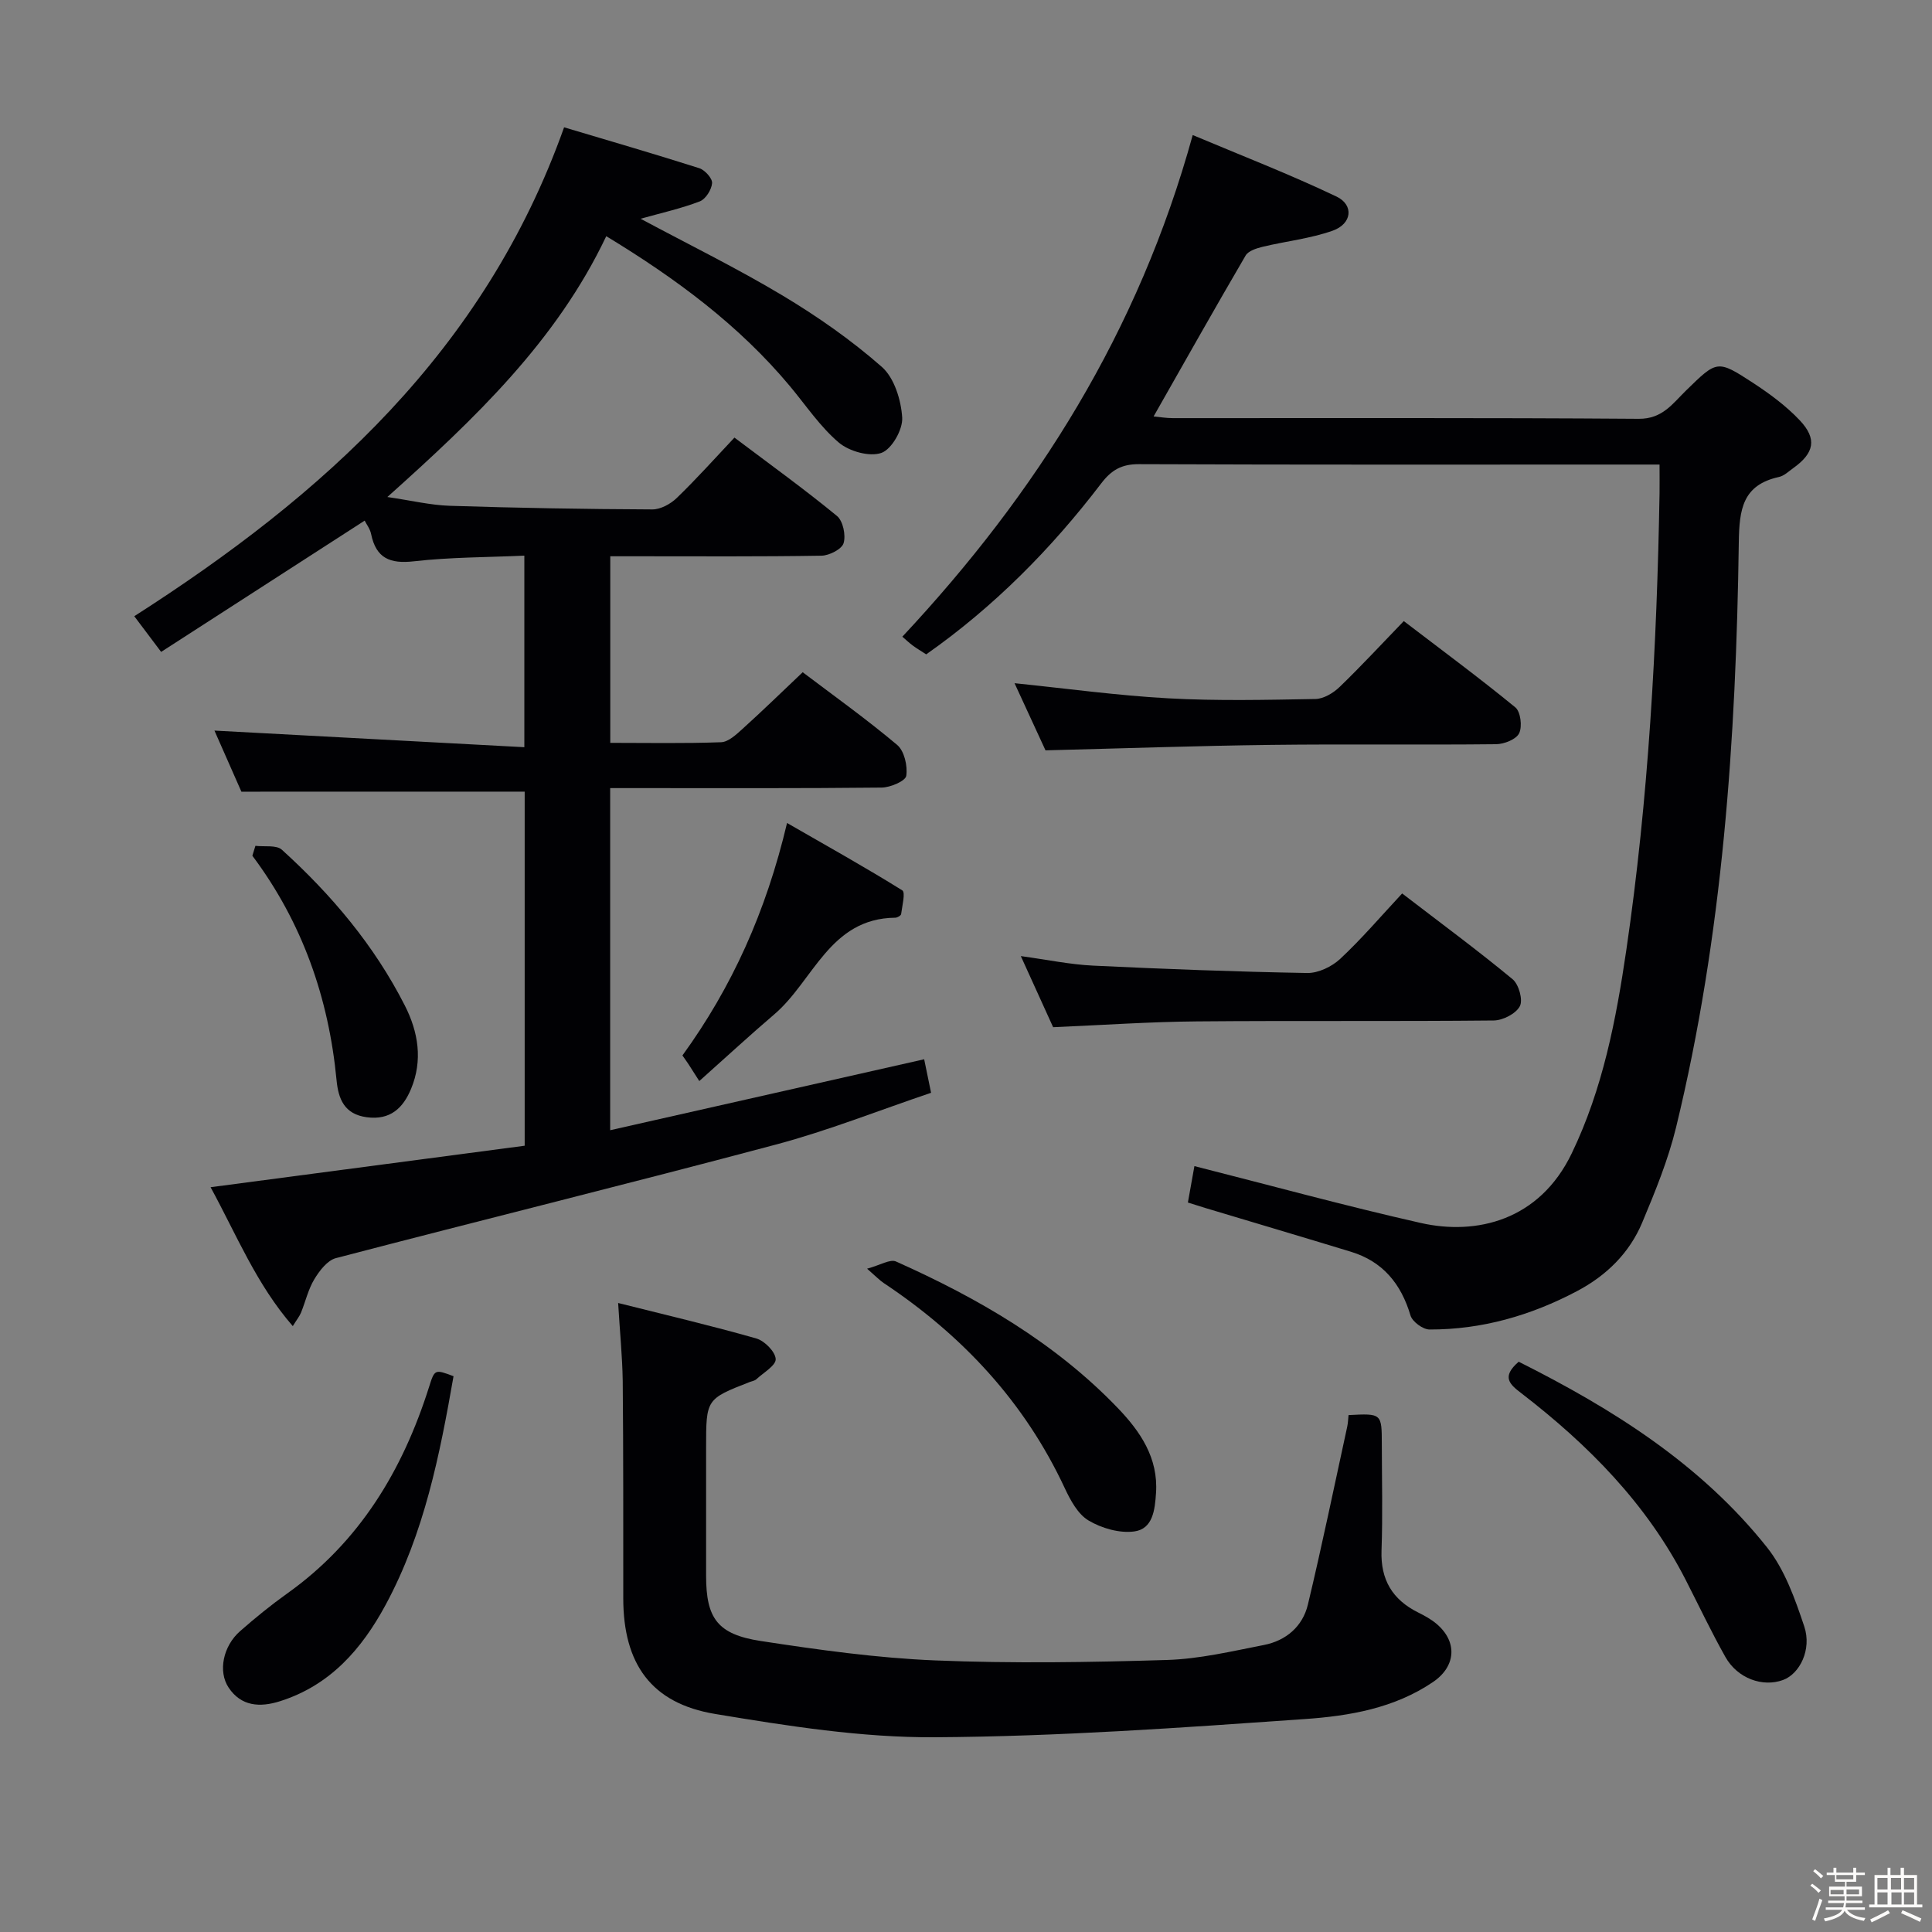 <svg enable-background="new 0 0 400 400" viewBox="0 0 400 400" xmlns="http://www.w3.org/2000/svg"><rect x="0" y="0" width="400" height="400" fill="#808080" stroke="none"/><path d="m374.8 390.4.4-.4c.7.5 1.3 1 1.8 1.4l-.5.5c-.5-.6-1.1-1.1-1.7-1.5zm1 7.3-.6-.3c.5-1.4 1.1-2.8 1.5-4.3.2.1.4.2.6.3-.5 1.3-1 2.8-1.5 4.3zm-.4-10.3.4-.4c.4.3 1 .8 1.7 1.4l-.5.5c-.4-.5-1-1-1.6-1.5zm2.5.3h1.7v-1h.6v1h3.5v-1h.6v1h1.8v.5h-1.8v1.4h-2v1h3.2v2h-3.2v.9h3.3v.5h-3.4c0 .3-.1.6-.1.9h4v.5h-3.7c.7.9 1.9 1.5 3.8 1.7-.1.2-.2.4-.3.6-2.1-.4-3.5-1.1-4-2.1-.4 1-1.8 1.7-4 2.2-.1-.2-.2-.4-.3-.6 2.1-.4 3.4-1 3.8-1.8h-3.4v-.5h3.6c.1-.3.1-.6.2-.9h-3.3v-.5h3.4c0-.3 0-.6 0-.9h-3.2v-2h3.3v-1h-2.1v-1.4h-1.7v-.5zm1.1 3.5v1h2.7c0-.3 0-.4 0-.4 0-.1 0-.2 0-.2 0-.1 0-.2 0-.3h-2.7zm1.2-3v.9h3.5v-.9zm4.7 3h-2.6v.6.4h2.6z" fill="#fcfbfa"/><path d="m393.6 386.7h.6v1.5h2.7v6.1h1.1v.6h-11v-.6h1.1v-6.1h2.7v-1.5h.6v1.5h2.1v-1.5zm-2.7 8.8.4.6c-1.2.6-2.5 1.3-3.8 1.9-.1-.2-.2-.4-.3-.6 1.2-.6 2.5-1.2 3.7-1.9zm-2.2-6.7v2.4h2.1v-2.4zm0 3v2.5h2.1v-2.5zm2.8-3v2.4h2.1v-2.4zm.1 3v2.5h2.1v-2.5h-2.2zm5.9 6.1c-1.4-.7-2.7-1.3-3.9-1.8l.3-.6c1.5.6 2.7 1.2 3.9 1.7zm-1.2-9.1h-2.1v2.4h2.1zm-2.1 3v2.5h2.1v-2.5z" fill="#fcfbfa"/><g fill="#010104"><path d="m49.98 163.91c-1.8-4.08-3.87-8.77-5.58-12.65 21.14 1.13 42.43 2.27 64.16 3.44 0-13.81 0-26.35 0-39.66-7.71.35-15.32.31-22.84 1.17-4.99.57-7.86-.63-8.89-5.66-.21-1.05-.95-2-1.33-2.76-14.15 9.12-28.04 18.08-42.14 27.18-2.31-3.06-3.89-5.16-5.56-7.39 39.09-25.02 72.49-54.85 88.99-101.22 9.11 2.72 18.58 5.47 27.98 8.46 1.16.37 2.73 2.1 2.66 3.09-.1 1.36-1.33 3.31-2.54 3.78-3.81 1.47-7.85 2.36-12.26 3.6 10 5.36 19.92 10.22 29.37 15.88 7.23 4.33 14.24 9.23 20.56 14.78 2.59 2.27 4 6.86 4.23 10.5.16 2.47-2.17 6.57-4.31 7.32-2.46.86-6.65-.32-8.8-2.13-3.88-3.29-6.81-7.7-10.11-11.66-10.58-12.68-23.62-22.32-38.05-31.08-10.3 21.69-27.12 37.7-45.32 54 4.94.72 8.92 1.69 12.93 1.82 13.97.45 27.95.69 41.92.75 1.71.01 3.79-1.13 5.08-2.38 4.06-3.92 7.83-8.14 11.93-12.49 7.55 5.69 14.56 10.74 21.22 16.22 1.26 1.03 1.87 3.98 1.38 5.63-.37 1.25-2.96 2.57-4.58 2.6-12.66.21-25.32.12-37.99.12-1.8 0-3.6 0-5.74 0v38.63c7.73 0 15.35.15 22.95-.13 1.52-.06 3.14-1.6 4.43-2.76 4.07-3.68 8.01-7.51 12.46-11.73 6.22 4.71 13.1 9.62 19.55 15.04 1.49 1.25 2.2 4.36 1.89 6.41-.16 1.07-3.29 2.41-5.09 2.43-16.83.18-33.66.11-50.49.11-1.8 0-3.61 0-5.72 0v70.83c21.58-4.88 43-9.72 65.01-14.69.4 1.97.85 4.12 1.43 6.94-10.85 3.66-21.34 7.85-32.17 10.73-30.29 8.08-60.73 15.57-91.05 23.5-1.77.46-3.4 2.6-4.46 4.35-1.27 2.09-1.83 4.61-2.76 6.92-.3.74-.83 1.38-1.71 2.81-7.56-8.7-11.6-18.82-17.02-28.76 21.93-2.9 43.36-5.73 65.03-8.59 0-24.78 0-49.03 0-73.31-19.26.01-38.47.01-58.65.01z"/><path d="m245.94 248.97c.52-2.93.95-5.35 1.35-7.54 15.71 3.98 31.23 8.24 46.9 11.78 11.44 2.58 24.51-.47 31.22-14.42 6.45-13.39 9.19-27.7 11.31-42.15 4.58-31.29 6.32-62.82 6.87-94.42.03-1.79 0-3.59 0-6.04-2.31 0-4.08 0-5.84 0-33.99 0-67.97.06-101.96-.08-3.58-.01-5.68 1.21-7.8 3.99-10.34 13.55-22.23 25.56-36.23 35.39-1.1-.72-1.96-1.22-2.76-1.81-.79-.59-1.52-1.28-2.18-1.85 27.85-29.78 48.89-63.13 60.12-103.86 9.85 4.15 19.97 8.07 29.74 12.72 3.69 1.76 3.24 5.66-.76 7.08-4.63 1.64-9.66 2.17-14.48 3.33-1.28.31-2.98.84-3.55 1.82-6.37 10.89-12.55 21.88-19.05 33.31 1.26.12 2.62.35 3.98.35 32.15.02 64.31-.1 96.46.14 4.93.04 7.03-3.17 9.79-5.85 6.42-6.26 6.45-6.44 13.86-1.6 3.46 2.26 6.87 4.78 9.69 7.76 3.64 3.86 3 6.79-1.35 9.9-.95.68-1.89 1.6-2.95 1.83-7.54 1.66-8.22 6.68-8.32 13.53-.57 40.76-3.32 81.35-12.99 121.14-1.64 6.73-4.31 13.26-7 19.68-2.65 6.33-7.42 11-13.5 14.21-9.55 5.05-19.71 7.98-30.54 7.95-1.36 0-3.55-1.61-3.94-2.9-1.95-6.57-5.73-11.19-12.37-13.21-10-3.05-20.03-6.02-30.05-9.03-1.09-.33-2.18-.68-3.67-1.15z"/><path d="m127.98 269.77c9.83 2.47 19.29 4.69 28.62 7.35 1.7.49 3.92 2.74 4 4.26.06 1.33-2.54 2.82-4.01 4.18-.34.32-.91.39-1.37.57-9.03 3.53-9.03 3.53-9.03 13.64 0 8.83-.01 17.66 0 26.5.01 8.76 2.32 12.1 11.31 13.48 11.96 1.83 24.02 3.52 36.09 4.02 15.97.65 31.99.4 47.98-.09 6.73-.2 13.45-1.8 20.1-3.1 4.57-.89 8.02-3.82 9.11-8.35 2.93-12.24 5.47-24.57 8.15-36.86.17-.79.19-1.62.27-2.39 6.88-.36 6.88-.36 6.89 6.04.01 7.33.2 14.67-.06 21.99-.22 6.07 2.27 10.19 7.59 12.84 1.33.66 2.68 1.4 3.81 2.36 4.38 3.71 4.01 8.8-.72 12.02-8.01 5.45-17.34 7.04-26.53 7.68-25.52 1.79-51.08 3.62-76.64 3.77-15.16.09-30.44-2.33-45.46-4.82-13.27-2.19-19.03-10.4-19.04-23.94-.01-15 .03-30-.11-44.99-.08-5.12-.6-10.23-.95-16.16z"/><path d="m218.04 212.67c-2.08-4.58-4.25-9.34-6.69-14.72 5.49.75 10.19 1.74 14.93 1.97 14.78.71 29.57 1.27 44.36 1.53 2.3.04 5.11-1.32 6.84-2.93 4.47-4.18 8.46-8.86 12.82-13.54 8.23 6.32 15.72 11.84 22.87 17.76 1.28 1.06 2.18 4.28 1.5 5.58-.81 1.55-3.51 2.94-5.41 2.96-20.5.21-41 .01-61.5.19-9.63.08-19.26.75-29.72 1.2z"/><path d="m216.46 155.35c-2.02-4.37-4.22-9.15-6.41-13.9 10.78 1.1 21.28 2.55 31.83 3.13 10.13.56 20.31.32 30.46.14 1.71-.03 3.72-1.24 5.02-2.5 4.43-4.27 8.61-8.8 13.28-13.63 7.98 6.1 15.7 11.8 23.1 17.87 1.09.9 1.46 3.97.78 5.36-.62 1.27-3.12 2.25-4.8 2.26-15.49.17-30.98-.05-46.46.14-15.44.19-30.88.73-46.8 1.13z"/><path d="m314.43 281.93c19.44 9.75 37.69 21.19 51.4 38.42 3.67 4.61 5.81 10.67 7.72 16.38 1.61 4.81-.96 9.83-4.38 11.09-4.24 1.56-9.45-.32-11.95-4.77-2.93-5.21-5.49-10.62-8.21-15.94-8.06-15.76-20.16-27.97-34-38.63-2.43-1.86-4.24-3.39-.58-6.55z"/><path d="m93.9 284.93c-2.85 16.29-6.06 32.51-14.05 47.32-4.96 9.19-11.51 16.69-21.88 19.97-4.15 1.32-8.04 1.07-10.63-2.81-2.26-3.38-1.12-8.64 2.36-11.69 3.12-2.74 6.36-5.38 9.74-7.79 15.02-10.69 23.93-25.53 29.39-42.77 1.16-3.69 1.19-3.69 5.07-2.23z"/><path d="m179.52 262.67c2.71-.73 4.77-2.04 5.99-1.49 16.95 7.57 32.89 16.79 45.89 30.31 4.67 4.86 8.44 10.34 7.94 17.64-.23 3.43-.63 7.42-4.51 7.94-3.05.41-6.76-.66-9.46-2.27-2.21-1.31-3.76-4.21-4.93-6.71-8.33-17.85-21.2-31.62-37.46-42.44-.81-.53-1.49-1.26-3.46-2.98z"/><path d="m144.78 223.82c-1.13-1.77-1.66-2.62-2.22-3.47-.36-.55-.75-1.08-1.27-1.83 10.24-14.12 17.3-29.72 21.66-48.13 8.36 4.81 16.23 9.2 23.86 13.95.69.43-.03 3.23-.24 4.91-.04.31-.79.75-1.21.75-13.61.13-16.94 13.12-25.1 20.05-4.9 4.18-9.64 8.56-15.48 13.77z"/><path d="m52.88 175.12c1.86.23 4.34-.22 5.48.81 10.27 9.31 19.13 19.81 25.45 32.24 2.79 5.48 3.76 11.34 1.3 17.26-1.65 3.98-4.32 6.54-9.19 5.88-4.64-.63-5.87-3.79-6.24-7.68-1.63-17.03-7.08-32.63-17.43-46.46.21-.69.42-1.37.63-2.05z"/></g></svg>